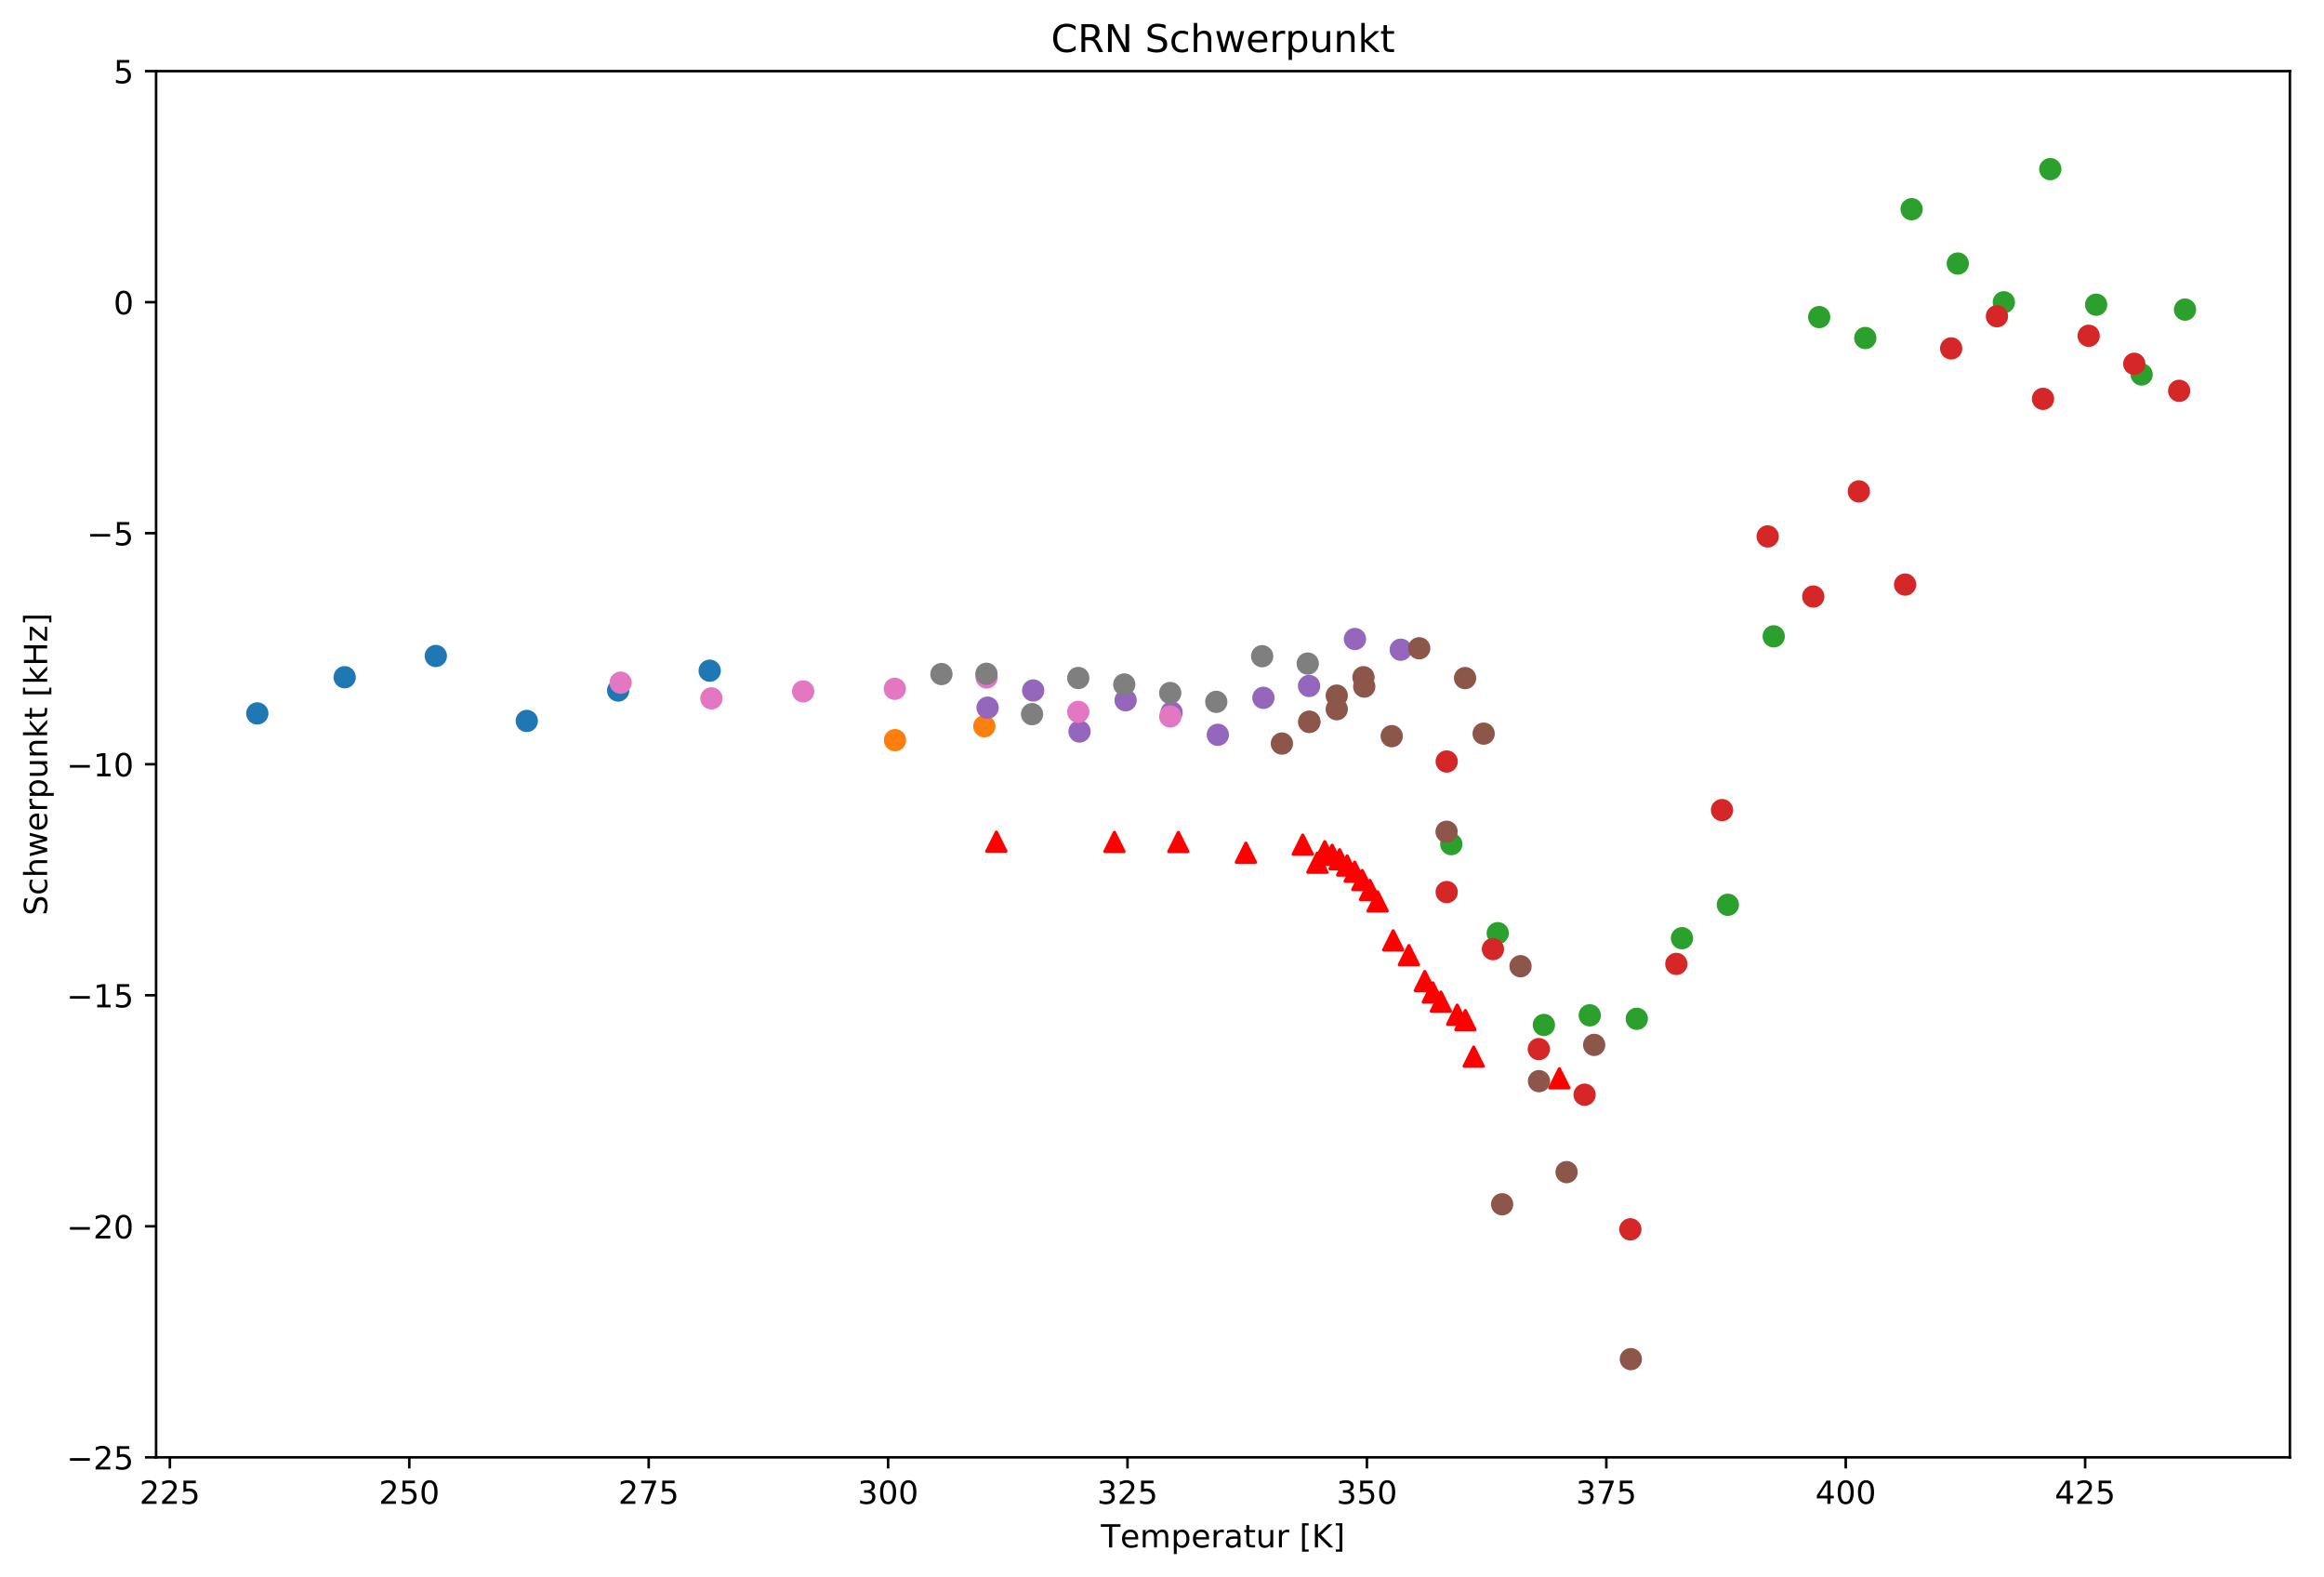 <?xml version="1.0" encoding="utf-8" standalone="no"?>
<!DOCTYPE svg PUBLIC "-//W3C//DTD SVG 1.1//EN"
  "http://www.w3.org/Graphics/SVG/1.1/DTD/svg11.dtd">
<!-- Created with matplotlib (http://matplotlib.org/) -->
<svg height="494.754pt" version="1.1" viewBox="0 0 729.283 494.754" width="729.283pt" xmlns="http://www.w3.org/2000/svg" xmlns:xlink="http://www.w3.org/1999/xlink">
 <defs>
  <style type="text/css">
*{stroke-linecap:butt;stroke-linejoin:round;}
  </style>
 </defs>
 <g id="figure_1">
  <g id="patch_1">
   <path d="M 0 494.754 
L 729.283 494.754 
L 729.283 0 
L 0 0 
z
" style="fill:#ffffff;"/>
  </g>
  <g id="axes_1">
   <g id="patch_2">
    <path d="M 48.983 457.198 
L 718.583 457.198 
L 718.583 22.318 
L 48.983 22.318 
z
" style="fill:#ffffff;"/>
   </g>
   <g id="PathCollection_1">
    <defs>
     <path d="M 0 -3 
L -3 3 
L 3 3 
z
" id="mf2091f8a16" style="stroke:#ff0000;"/>
    </defs>
    <g clip-path="url(#p676f8a19e7)">
     <use style="fill:#ff0000;stroke:#ff0000;" x="581.403" xlink:href="#mf2091f8a16" y="1293.996"/>
     <use style="fill:#ff0000;stroke:#ff0000;" x="548.61" xlink:href="#mf2091f8a16" y="1016.274"/>
     <use style="fill:#ff0000;stroke:#ff0000;" x="517.987" xlink:href="#mf2091f8a16" y="547.953"/>
     <use style="fill:#ff0000;stroke:#ff0000;" x="489.327" xlink:href="#mf2091f8a16" y="338.289"/>
     <use style="fill:#ff0000;stroke:#ff0000;" x="462.446" xlink:href="#mf2091f8a16" y="331.495"/>
     <use style="fill:#ff0000;stroke:#ff0000;" x="459.849" xlink:href="#mf2091f8a16" y="320.034"/>
     <use style="fill:#ff0000;stroke:#ff0000;" x="457.269" xlink:href="#mf2091f8a16" y="318.328"/>
     <use style="fill:#ff0000;stroke:#ff0000;" x="452.155" xlink:href="#mf2091f8a16" y="314.23"/>
     <use style="fill:#ff0000;stroke:#ff0000;" x="449.621" xlink:href="#mf2091f8a16" y="311.354"/>
     <use style="fill:#ff0000;stroke:#ff0000;" x="447.104" xlink:href="#mf2091f8a16" y="307.773"/>
     <use style="fill:#ff0000;stroke:#ff0000;" x="442.113" xlink:href="#mf2091f8a16" y="299.653"/>
     <use style="fill:#ff0000;stroke:#ff0000;" x="437.183" xlink:href="#mf2091f8a16" y="295.013"/>
     <use style="fill:#ff0000;stroke:#ff0000;" x="432.312" xlink:href="#mf2091f8a16" y="282.792"/>
     <use style="fill:#ff0000;stroke:#ff0000;" x="429.899" xlink:href="#mf2091f8a16" y="279.208"/>
     <use style="fill:#ff0000;stroke:#ff0000;" x="427.499" xlink:href="#mf2091f8a16" y="276.1"/>
     <use style="fill:#ff0000;stroke:#ff0000;" x="425.114" xlink:href="#mf2091f8a16" y="273.474"/>
     <use style="fill:#ff0000;stroke:#ff0000;" x="422.743" xlink:href="#mf2091f8a16" y="271.525"/>
     <use style="fill:#ff0000;stroke:#ff0000;" x="420.386" xlink:href="#mf2091f8a16" y="269.585"/>
     <use style="fill:#ff0000;stroke:#ff0000;" x="418.043" xlink:href="#mf2091f8a16" y="268.169"/>
     <use style="fill:#ff0000;stroke:#ff0000;" x="415.713" xlink:href="#mf2091f8a16" y="267.056"/>
     <use style="fill:#ff0000;stroke:#ff0000;" x="413.398" xlink:href="#mf2091f8a16" y="270.645"/>
     <use style="fill:#ff0000;stroke:#ff0000;" x="408.806" xlink:href="#mf2091f8a16" y="264.984"/>
     <use style="fill:#ff0000;stroke:#ff0000;" x="390.963" xlink:href="#mf2091f8a16" y="267.506"/>
     <use style="fill:#ff0000;stroke:#ff0000;" x="369.767" xlink:href="#mf2091f8a16" y="264.161"/>
     <use style="fill:#ff0000;stroke:#ff0000;" x="349.71" xlink:href="#mf2091f8a16" y="264.133"/>
     <use style="fill:#ff0000;stroke:#ff0000;" x="312.665" xlink:href="#mf2091f8a16" y="264.064"/>
    </g>
   </g>
   <g id="PathCollection_2">
    <defs>
     <path d="M 0 3 
C 0.796 3 1.559 2.684 2.121 2.121 
C 2.684 1.559 3 0.796 3 0 
C 3 -0.796 2.684 -1.559 2.121 -2.121 
C 1.559 -2.684 0.796 -3 0 -3 
C -0.796 -3 -1.559 -2.684 -2.121 -2.121 
C -2.684 -1.559 -3 -0.796 -3 0 
C -3 0.796 -2.684 1.559 -2.121 2.121 
C -1.559 2.684 -0.796 3 0 3 
z
" id="m4673eaa884" style="stroke:#1f77b4;"/>
    </defs>
    <g clip-path="url(#p676f8a19e7)">
     <use style="fill:#1f77b4;stroke:#1f77b4;" x="222.705" xlink:href="#m4673eaa884" y="210.418"/>
     <use style="fill:#1f77b4;stroke:#1f77b4;" x="165.308" xlink:href="#m4673eaa884" y="226.178"/>
     <use style="fill:#1f77b4;stroke:#1f77b4;" x="136.759" xlink:href="#m4673eaa884" y="205.803"/>
     <use style="fill:#1f77b4;stroke:#1f77b4;" x="108.15" xlink:href="#m4673eaa884" y="212.469"/>
     <use style="fill:#1f77b4;stroke:#1f77b4;" x="80.744" xlink:href="#m4673eaa884" y="223.821"/>
     <use style="fill:#1f77b4;stroke:#1f77b4;" x="193.976" xlink:href="#m4673eaa884" y="216.638"/>
    </g>
   </g>
   <g id="PathCollection_3">
    <defs>
     <path d="M 0 3 
C 0.796 3 1.559 2.684 2.121 2.121 
C 2.684 1.559 3 0.796 3 0 
C 3 -0.796 2.684 -1.559 2.121 -2.121 
C 1.559 -2.684 0.796 -3 0 -3 
C -0.796 -3 -1.559 -2.684 -2.121 -2.121 
C -2.684 -1.559 -3 -0.796 -3 0 
C -3 0.796 -2.684 1.559 -2.121 2.121 
C -1.559 2.684 -0.796 3 0 3 
z
" id="m2472550c13" style="stroke:#ff7f0e;"/>
    </defs>
    <g clip-path="url(#p676f8a19e7)">
     <use style="fill:#ff7f0e;stroke:#ff7f0e;" x="280.854" xlink:href="#m2472550c13" y="232.204"/>
     <use style="fill:#ff7f0e;stroke:#ff7f0e;" x="308.892" xlink:href="#m2472550c13" y="227.85"/>
    </g>
   </g>
   <g id="PathCollection_4">
    <defs>
     <path d="M 0 3 
C 0.796 3 1.559 2.684 2.121 2.121 
C 2.684 1.559 3 0.796 3 0 
C 3 -0.796 2.684 -1.559 2.121 -2.121 
C 1.559 -2.684 0.796 -3 0 -3 
C -0.796 -3 -1.559 -2.684 -2.121 -2.121 
C -2.684 -1.559 -3 -0.796 -3 0 
C -3 0.796 -2.684 1.559 -2.121 2.121 
C -1.559 2.684 -0.796 3 0 3 
z
" id="m43b39a2635" style="stroke:#2ca02c;"/>
    </defs>
    <g clip-path="url(#p676f8a19e7)">
     <use style="fill:#2ca02c;stroke:#2ca02c;" x="685.672" xlink:href="#m43b39a2635" y="97.131"/>
     <use style="fill:#2ca02c;stroke:#2ca02c;" x="542.208" xlink:href="#m43b39a2635" y="283.851"/>
     <use style="fill:#2ca02c;stroke:#2ca02c;" x="672.059" xlink:href="#m43b39a2635" y="117.487"/>
     <use style="fill:#2ca02c;stroke:#2ca02c;" x="484.48" xlink:href="#m43b39a2635" y="321.558"/>
     <use style="fill:#2ca02c;stroke:#2ca02c;" x="455.421" xlink:href="#m43b39a2635" y="264.828"/>
     <use style="fill:#2ca02c;stroke:#2ca02c;" x="527.814" xlink:href="#m43b39a2635" y="294.334"/>
     <use style="fill:#2ca02c;stroke:#2ca02c;" x="469.996" xlink:href="#m43b39a2635" y="292.761"/>
     <use style="fill:#2ca02c;stroke:#2ca02c;" x="556.603" xlink:href="#m43b39a2635" y="199.636"/>
     <use style="fill:#2ca02c;stroke:#2ca02c;" x="657.785" xlink:href="#m43b39a2635" y="95.594"/>
     <use style="fill:#2ca02c;stroke:#2ca02c;" x="599.877" xlink:href="#m43b39a2635" y="65.634"/>
     <use style="fill:#2ca02c;stroke:#2ca02c;" x="570.877" xlink:href="#m43b39a2635" y="99.476"/>
     <use style="fill:#2ca02c;stroke:#2ca02c;" x="498.875" xlink:href="#m43b39a2635" y="318.535"/>
     <use style="fill:#2ca02c;stroke:#2ca02c;" x="628.816" xlink:href="#m43b39a2635" y="94.829"/>
     <use style="fill:#2ca02c;stroke:#2ca02c;" x="513.63" xlink:href="#m43b39a2635" y="319.614"/>
     <use style="fill:#2ca02c;stroke:#2ca02c;" x="643.391" xlink:href="#m43b39a2635" y="53.06"/>
     <use style="fill:#2ca02c;stroke:#2ca02c;" x="614.361" xlink:href="#m43b39a2635" y="82.677"/>
     <use style="fill:#2ca02c;stroke:#2ca02c;" x="585.332" xlink:href="#m43b39a2635" y="106.04"/>
    </g>
   </g>
   <g id="PathCollection_5">
    <defs>
     <path d="M 0 3 
C 0.796 3 1.559 2.684 2.121 2.121 
C 2.684 1.559 3 0.796 3 0 
C 3 -0.796 2.684 -1.559 2.121 -2.121 
C 1.559 -2.684 0.796 -3 0 -3 
C -0.796 -3 -1.559 -2.684 -2.121 -2.121 
C -2.684 -1.559 -3 -0.796 -3 0 
C -3 0.796 -2.684 1.559 -2.121 2.121 
C -1.559 2.684 -0.796 3 0 3 
z
" id="m3c487fdce0" style="stroke:#d62728;"/>
    </defs>
    <g clip-path="url(#p676f8a19e7)">
     <use style="fill:#d62728;stroke:#d62728;" x="511.616" xlink:href="#m3c487fdce0" y="385.681"/>
     <use style="fill:#d62728;stroke:#d62728;" x="468.493" xlink:href="#m3c487fdce0" y="297.762"/>
     <use style="fill:#d62728;stroke:#d62728;" x="569.014" xlink:href="#m3c487fdce0" y="187.154"/>
     <use style="fill:#d62728;stroke:#d62728;" x="683.839" xlink:href="#m3c487fdce0" y="122.616"/>
     <use style="fill:#d62728;stroke:#d62728;" x="669.745" xlink:href="#m3c487fdce0" y="114.134"/>
     <use style="fill:#d62728;stroke:#d62728;" x="612.288" xlink:href="#m3c487fdce0" y="109.304"/>
     <use style="fill:#d62728;stroke:#d62728;" x="597.833" xlink:href="#m3c487fdce0" y="183.395"/>
     <use style="fill:#d62728;stroke:#d62728;" x="453.978" xlink:href="#m3c487fdce0" y="279.869"/>
     <use style="fill:#d62728;stroke:#d62728;" x="540.375" xlink:href="#m3c487fdce0" y="254.147"/>
     <use style="fill:#d62728;stroke:#d62728;" x="641.107" xlink:href="#m3c487fdce0" y="125.131"/>
     <use style="fill:#d62728;stroke:#d62728;" x="626.652" xlink:href="#m3c487fdce0" y="99.212"/>
     <use style="fill:#d62728;stroke:#d62728;" x="482.888" xlink:href="#m3c487fdce0" y="329.133"/>
     <use style="fill:#d62728;stroke:#d62728;" x="583.318" xlink:href="#m3c487fdce0" y="154.162"/>
     <use style="fill:#d62728;stroke:#d62728;" x="497.252" xlink:href="#m3c487fdce0" y="343.438"/>
     <use style="fill:#d62728;stroke:#d62728;" x="526.041" xlink:href="#m3c487fdce0" y="302.404"/>
     <use style="fill:#d62728;stroke:#d62728;" x="554.71" xlink:href="#m3c487fdce0" y="168.29"/>
     <use style="fill:#d62728;stroke:#d62728;" x="453.978" xlink:href="#m3c487fdce0" y="238.903"/>
     <use style="fill:#d62728;stroke:#d62728;" x="655.441" xlink:href="#m3c487fdce0" y="105.348"/>
    </g>
   </g>
   <g id="PathCollection_6">
    <defs>
     <path d="M 0 3 
C 0.796 3 1.559 2.684 2.121 2.121 
C 2.684 1.559 3 0.796 3 0 
C 3 -0.796 2.684 -1.559 2.121 -2.121 
C 1.559 -2.684 0.796 -3 0 -3 
C -0.796 -3 -1.559 -2.684 -2.121 -2.121 
C -2.684 -1.559 -3 -0.796 -3 0 
C -3 0.796 -2.684 1.559 -2.121 2.121 
C -1.559 2.684 -0.796 3 0 3 
z
" id="m788f2042f3" style="stroke:#9467bd;"/>
    </defs>
    <g clip-path="url(#p676f8a19e7)">
     <use style="fill:#9467bd;stroke:#9467bd;" x="324.218" xlink:href="#m788f2042f3" y="216.617"/>
     <use style="fill:#9467bd;stroke:#9467bd;" x="338.763" xlink:href="#m788f2042f3" y="229.486"/>
     <use style="fill:#9467bd;stroke:#9467bd;" x="309.913" xlink:href="#m788f2042f3" y="222.011"/>
     <use style="fill:#9467bd;stroke:#9467bd;" x="439.554" xlink:href="#m788f2042f3" y="203.827"/>
     <use style="fill:#9467bd;stroke:#9467bd;" x="396.461" xlink:href="#m788f2042f3" y="218.926"/>
     <use style="fill:#9467bd;stroke:#9467bd;" x="367.642" xlink:href="#m788f2042f3" y="223.494"/>
     <use style="fill:#9467bd;stroke:#9467bd;" x="353.217" xlink:href="#m788f2042f3" y="219.691"/>
     <use style="fill:#9467bd;stroke:#9467bd;" x="425.189" xlink:href="#m788f2042f3" y="200.474"/>
     <use style="fill:#9467bd;stroke:#9467bd;" x="410.795" xlink:href="#m788f2042f3" y="215.208"/>
     <use style="fill:#9467bd;stroke:#9467bd;" x="382.156" xlink:href="#m788f2042f3" y="230.527"/>
    </g>
   </g>
   <g id="PathCollection_7">
    <defs>
     <path d="M 0 3 
C 0.796 3 1.559 2.684 2.121 2.121 
C 2.684 1.559 3 0.796 3 0 
C 3 -0.796 2.684 -1.559 2.121 -2.121 
C 1.559 -2.684 0.796 -3 0 -3 
C -0.796 -3 -1.559 -2.684 -2.121 -2.121 
C -2.684 -1.559 -3 -0.796 -3 0 
C -3 0.796 -2.684 1.559 -2.121 2.121 
C -1.559 2.684 -0.796 3 0 3 
z
" id="m9970285ee2" style="stroke:#8c564b;"/>
    </defs>
    <g clip-path="url(#p676f8a19e7)">
     <use style="fill:#8c564b;stroke:#8c564b;" x="500.257" xlink:href="#m9970285ee2" y="327.81"/>
     <use style="fill:#8c564b;stroke:#8c564b;" x="491.602" xlink:href="#m9970285ee2" y="367.726"/>
     <use style="fill:#8c564b;stroke:#8c564b;" x="410.855" xlink:href="#m9970285ee2" y="226.457"/>
     <use style="fill:#8c564b;stroke:#8c564b;" x="511.767" xlink:href="#m9970285ee2" y="426.397"/>
     <use style="fill:#8c564b;stroke:#8c564b;" x="453.948" xlink:href="#m9970285ee2" y="260.938"/>
     <use style="fill:#8c564b;stroke:#8c564b;" x="465.578" xlink:href="#m9970285ee2" y="230.166"/>
     <use style="fill:#8c564b;stroke:#8c564b;" x="445.354" xlink:href="#m9970285ee2" y="203.379"/>
     <use style="fill:#8c564b;stroke:#8c564b;" x="402.26" xlink:href="#m9970285ee2" y="233.271"/>
     <use style="fill:#8c564b;stroke:#8c564b;" x="428.104" xlink:href="#m9970285ee2" y="215.396"/>
     <use style="fill:#8c564b;stroke:#8c564b;" x="477.148" xlink:href="#m9970285ee2" y="303.124"/>
     <use style="fill:#8c564b;stroke:#8c564b;" x="459.748" xlink:href="#m9970285ee2" y="212.735"/>
     <use style="fill:#8c564b;stroke:#8c564b;" x="419.48" xlink:href="#m9970285ee2" y="218.232"/>
     <use style="fill:#8c564b;stroke:#8c564b;" x="471.378" xlink:href="#m9970285ee2" y="377.812"/>
     <use style="fill:#8c564b;stroke:#8c564b;" x="419.48" xlink:href="#m9970285ee2" y="222.504"/>
     <use style="fill:#8c564b;stroke:#8c564b;" x="436.729" xlink:href="#m9970285ee2" y="230.95"/>
     <use style="fill:#8c564b;stroke:#8c564b;" x="482.948" xlink:href="#m9970285ee2" y="339.183"/>
     <use style="fill:#8c564b;stroke:#8c564b;" x="410.885" xlink:href="#m9970285ee2" y="226.458"/>
     <use style="fill:#8c564b;stroke:#8c564b;" x="427.864" xlink:href="#m9970285ee2" y="212.467"/>
    </g>
   </g>
   <g id="PathCollection_8">
    <defs>
     <path d="M 0 3 
C 0.796 3 1.559 2.684 2.121 2.121 
C 2.684 1.559 3 0.796 3 0 
C 3 -0.796 2.684 -1.559 2.121 -2.121 
C 1.559 -2.684 0.796 -3 0 -3 
C -0.796 -3 -1.559 -2.684 -2.121 -2.121 
C -2.684 -1.559 -3 -0.796 -3 0 
C -3 0.796 -2.684 1.559 -2.121 2.121 
C -1.559 2.684 -0.796 3 0 3 
z
" id="m602f6dd8ff" style="stroke:#e377c2;"/>
    </defs>
    <g clip-path="url(#p676f8a19e7)">
     <use style="fill:#e377c2;stroke:#e377c2;" x="280.794" xlink:href="#m602f6dd8ff" y="216.096"/>
     <use style="fill:#e377c2;stroke:#e377c2;" x="367.221" xlink:href="#m602f6dd8ff" y="224.775"/>
     <use style="fill:#e377c2;stroke:#e377c2;" x="309.613" xlink:href="#m602f6dd8ff" y="212.549"/>
     <use style="fill:#e377c2;stroke:#e377c2;" x="252.035" xlink:href="#m602f6dd8ff" y="216.898"/>
     <use style="fill:#e377c2;stroke:#e377c2;" x="194.758" xlink:href="#m602f6dd8ff" y="214.171"/>
     <use style="fill:#e377c2;stroke:#e377c2;" x="338.372" xlink:href="#m602f6dd8ff" y="223.328"/>
     <use style="fill:#e377c2;stroke:#e377c2;" x="223.246" xlink:href="#m602f6dd8ff" y="219.093"/>
    </g>
   </g>
   <g id="PathCollection_9">
    <defs>
     <path d="M 0 3 
C 0.796 3 1.559 2.684 2.121 2.121 
C 2.684 1.559 3 0.796 3 0 
C 3 -0.796 2.684 -1.559 2.121 -2.121 
C 1.559 -2.684 0.796 -3 0 -3 
C -0.796 -3 -1.559 -2.684 -2.121 -2.121 
C -2.684 -1.559 -3 -0.796 -3 0 
C -3 0.796 -2.684 1.559 -2.121 2.121 
C -1.559 2.684 -0.796 3 0 3 
z
" id="m42a616629d" style="stroke:#7f7f7f;"/>
    </defs>
    <g clip-path="url(#p676f8a19e7)">
     <use style="fill:#7f7f7f;stroke:#7f7f7f;" x="338.372" xlink:href="#m42a616629d" y="212.709"/>
     <use style="fill:#7f7f7f;stroke:#7f7f7f;" x="352.796" xlink:href="#m42a616629d" y="214.739"/>
     <use style="fill:#7f7f7f;stroke:#7f7f7f;" x="323.857" xlink:href="#m42a616629d" y="224.055"/>
     <use style="fill:#7f7f7f;stroke:#7f7f7f;" x="367.221" xlink:href="#m42a616629d" y="217.411"/>
     <use style="fill:#7f7f7f;stroke:#7f7f7f;" x="396.07" xlink:href="#m42a616629d" y="205.866"/>
     <use style="fill:#7f7f7f;stroke:#7f7f7f;" x="410.374" xlink:href="#m42a616629d" y="208.184"/>
     <use style="fill:#7f7f7f;stroke:#7f7f7f;" x="309.553" xlink:href="#m42a616629d" y="211.388"/>
     <use style="fill:#7f7f7f;stroke:#7f7f7f;" x="295.429" xlink:href="#m42a616629d" y="211.471"/>
     <use style="fill:#7f7f7f;stroke:#7f7f7f;" x="381.675" xlink:href="#m42a616629d" y="220.187"/>
    </g>
   </g>
   <g id="matplotlib.axis_1">
    <g id="xtick_1">
     <g id="line2d_1">
      <defs>
       <path d="M 0 0 
L 0 3.5 
" id="m8334607bb3" style="stroke:#000000;stroke-width:0.8;"/>
      </defs>
      <g>
       <use style="stroke:#000000;stroke-width:0.8;" x="53.307" xlink:href="#m8334607bb3" y="457.198"/>
      </g>
     </g>
     <g id="text_1">
      <!-- 225 -->
      <defs>
       <path d="M 19.188 8.297 
L 53.609 8.297 
L 53.609 0 
L 7.328 0 
L 7.328 8.297 
Q 12.938 14.109 22.625 23.891 
Q 32.328 33.688 34.812 36.531 
Q 39.547 41.844 41.422 45.531 
Q 43.312 49.219 43.312 52.781 
Q 43.312 58.594 39.234 62.25 
Q 35.156 65.922 28.609 65.922 
Q 23.969 65.922 18.812 64.312 
Q 13.672 62.703 7.812 59.422 
L 7.812 69.391 
Q 13.766 71.781 18.938 73 
Q 24.125 74.219 28.422 74.219 
Q 39.75 74.219 46.484 68.547 
Q 53.219 62.891 53.219 53.422 
Q 53.219 48.922 51.531 44.891 
Q 49.859 40.875 45.406 35.406 
Q 44.188 33.984 37.641 27.219 
Q 31.109 20.453 19.188 8.297 
z
" id="DejaVuSans-32"/>
       <path d="M 10.797 72.906 
L 49.516 72.906 
L 49.516 64.594 
L 19.828 64.594 
L 19.828 46.734 
Q 21.969 47.469 24.109 47.828 
Q 26.266 48.188 28.422 48.188 
Q 40.625 48.188 47.75 41.5 
Q 54.891 34.812 54.891 23.391 
Q 54.891 11.625 47.562 5.094 
Q 40.234 -1.422 26.906 -1.422 
Q 22.312 -1.422 17.547 -0.641 
Q 12.797 0.141 7.719 1.703 
L 7.719 11.625 
Q 12.109 9.234 16.797 8.062 
Q 21.484 6.891 26.703 6.891 
Q 35.156 6.891 40.078 11.328 
Q 45.016 15.766 45.016 23.391 
Q 45.016 31 40.078 35.438 
Q 35.156 39.891 26.703 39.891 
Q 22.75 39.891 18.812 39.016 
Q 14.891 38.141 10.797 36.281 
z
" id="DejaVuSans-35"/>
      </defs>
      <g transform="translate(43.763 471.797)scale(0.1 -0.1)">
       <use xlink:href="#DejaVuSans-32"/>
       <use x="63.623" xlink:href="#DejaVuSans-32"/>
       <use x="127.246" xlink:href="#DejaVuSans-35"/>
      </g>
     </g>
    </g>
    <g id="xtick_2">
     <g id="line2d_2">
      <g>
       <use style="stroke:#000000;stroke-width:0.8;" x="128.435" xlink:href="#m8334607bb3" y="457.198"/>
      </g>
     </g>
     <g id="text_2">
      <!-- 250 -->
      <defs>
       <path d="M 31.781 66.406 
Q 24.172 66.406 20.328 58.906 
Q 16.5 51.422 16.5 36.375 
Q 16.5 21.391 20.328 13.891 
Q 24.172 6.391 31.781 6.391 
Q 39.453 6.391 43.281 13.891 
Q 47.125 21.391 47.125 36.375 
Q 47.125 51.422 43.281 58.906 
Q 39.453 66.406 31.781 66.406 
z
M 31.781 74.219 
Q 44.047 74.219 50.516 64.516 
Q 56.984 54.828 56.984 36.375 
Q 56.984 17.969 50.516 8.266 
Q 44.047 -1.422 31.781 -1.422 
Q 19.531 -1.422 13.062 8.266 
Q 6.594 17.969 6.594 36.375 
Q 6.594 54.828 13.062 64.516 
Q 19.531 74.219 31.781 74.219 
z
" id="DejaVuSans-30"/>
      </defs>
      <g transform="translate(118.891 471.797)scale(0.1 -0.1)">
       <use xlink:href="#DejaVuSans-32"/>
       <use x="63.623" xlink:href="#DejaVuSans-35"/>
       <use x="127.246" xlink:href="#DejaVuSans-30"/>
      </g>
     </g>
    </g>
    <g id="xtick_3">
     <g id="line2d_3">
      <g>
       <use style="stroke:#000000;stroke-width:0.8;" x="203.563" xlink:href="#m8334607bb3" y="457.198"/>
      </g>
     </g>
     <g id="text_3">
      <!-- 275 -->
      <defs>
       <path d="M 8.203 72.906 
L 55.078 72.906 
L 55.078 68.703 
L 28.609 0 
L 18.312 0 
L 43.219 64.594 
L 8.203 64.594 
z
" id="DejaVuSans-37"/>
      </defs>
      <g transform="translate(194.019 471.797)scale(0.1 -0.1)">
       <use xlink:href="#DejaVuSans-32"/>
       <use x="63.623" xlink:href="#DejaVuSans-37"/>
       <use x="127.246" xlink:href="#DejaVuSans-35"/>
      </g>
     </g>
    </g>
    <g id="xtick_4">
     <g id="line2d_4">
      <g>
       <use style="stroke:#000000;stroke-width:0.8;" x="278.69" xlink:href="#m8334607bb3" y="457.198"/>
      </g>
     </g>
     <g id="text_4">
      <!-- 300 -->
      <defs>
       <path d="M 40.578 39.312 
Q 47.656 37.797 51.625 33 
Q 55.609 28.219 55.609 21.188 
Q 55.609 10.406 48.188 4.484 
Q 40.766 -1.422 27.094 -1.422 
Q 22.516 -1.422 17.656 -0.516 
Q 12.797 0.391 7.625 2.203 
L 7.625 11.719 
Q 11.719 9.328 16.594 8.109 
Q 21.484 6.891 26.812 6.891 
Q 36.078 6.891 40.938 10.547 
Q 45.797 14.203 45.797 21.188 
Q 45.797 27.641 41.281 31.266 
Q 36.766 34.906 28.719 34.906 
L 20.219 34.906 
L 20.219 43.016 
L 29.109 43.016 
Q 36.375 43.016 40.234 45.922 
Q 44.094 48.828 44.094 54.297 
Q 44.094 59.906 40.109 62.906 
Q 36.141 65.922 28.719 65.922 
Q 24.656 65.922 20.016 65.031 
Q 15.375 64.156 9.812 62.312 
L 9.812 71.094 
Q 15.438 72.656 20.344 73.438 
Q 25.25 74.219 29.594 74.219 
Q 40.828 74.219 47.359 69.109 
Q 53.906 64.016 53.906 55.328 
Q 53.906 49.266 50.438 45.094 
Q 46.969 40.922 40.578 39.312 
z
" id="DejaVuSans-33"/>
      </defs>
      <g transform="translate(269.147 471.797)scale(0.1 -0.1)">
       <use xlink:href="#DejaVuSans-33"/>
       <use x="63.623" xlink:href="#DejaVuSans-30"/>
       <use x="127.246" xlink:href="#DejaVuSans-30"/>
      </g>
     </g>
    </g>
    <g id="xtick_5">
     <g id="line2d_5">
      <g>
       <use style="stroke:#000000;stroke-width:0.8;" x="353.818" xlink:href="#m8334607bb3" y="457.198"/>
      </g>
     </g>
     <g id="text_5">
      <!-- 325 -->
      <g transform="translate(344.274 471.797)scale(0.1 -0.1)">
       <use xlink:href="#DejaVuSans-33"/>
       <use x="63.623" xlink:href="#DejaVuSans-32"/>
       <use x="127.246" xlink:href="#DejaVuSans-35"/>
      </g>
     </g>
    </g>
    <g id="xtick_6">
     <g id="line2d_6">
      <g>
       <use style="stroke:#000000;stroke-width:0.8;" x="428.946" xlink:href="#m8334607bb3" y="457.198"/>
      </g>
     </g>
     <g id="text_6">
      <!-- 350 -->
      <g transform="translate(419.402 471.797)scale(0.1 -0.1)">
       <use xlink:href="#DejaVuSans-33"/>
       <use x="63.623" xlink:href="#DejaVuSans-35"/>
       <use x="127.246" xlink:href="#DejaVuSans-30"/>
      </g>
     </g>
    </g>
    <g id="xtick_7">
     <g id="line2d_7">
      <g>
       <use style="stroke:#000000;stroke-width:0.8;" x="504.074" xlink:href="#m8334607bb3" y="457.198"/>
      </g>
     </g>
     <g id="text_7">
      <!-- 375 -->
      <g transform="translate(494.53 471.797)scale(0.1 -0.1)">
       <use xlink:href="#DejaVuSans-33"/>
       <use x="63.623" xlink:href="#DejaVuSans-37"/>
       <use x="127.246" xlink:href="#DejaVuSans-35"/>
      </g>
     </g>
    </g>
    <g id="xtick_8">
     <g id="line2d_8">
      <g>
       <use style="stroke:#000000;stroke-width:0.8;" x="579.201" xlink:href="#m8334607bb3" y="457.198"/>
      </g>
     </g>
     <g id="text_8">
      <!-- 400 -->
      <defs>
       <path d="M 37.797 64.312 
L 12.891 25.391 
L 37.797 25.391 
z
M 35.203 72.906 
L 47.609 72.906 
L 47.609 25.391 
L 58.016 25.391 
L 58.016 17.188 
L 47.609 17.188 
L 47.609 0 
L 37.797 0 
L 37.797 17.188 
L 4.891 17.188 
L 4.891 26.703 
z
" id="DejaVuSans-34"/>
      </defs>
      <g transform="translate(569.658 471.797)scale(0.1 -0.1)">
       <use xlink:href="#DejaVuSans-34"/>
       <use x="63.623" xlink:href="#DejaVuSans-30"/>
       <use x="127.246" xlink:href="#DejaVuSans-30"/>
      </g>
     </g>
    </g>
    <g id="xtick_9">
     <g id="line2d_9">
      <g>
       <use style="stroke:#000000;stroke-width:0.8;" x="654.329" xlink:href="#m8334607bb3" y="457.198"/>
      </g>
     </g>
     <g id="text_9">
      <!-- 425 -->
      <g transform="translate(644.785 471.797)scale(0.1 -0.1)">
       <use xlink:href="#DejaVuSans-34"/>
       <use x="63.623" xlink:href="#DejaVuSans-32"/>
       <use x="127.246" xlink:href="#DejaVuSans-35"/>
      </g>
     </g>
    </g>
    <g id="text_10">
     <!-- Temperatur [K] -->
     <defs>
      <path d="M -0.297 72.906 
L 61.375 72.906 
L 61.375 64.594 
L 35.5 64.594 
L 35.5 0 
L 25.594 0 
L 25.594 64.594 
L -0.297 64.594 
z
" id="DejaVuSans-54"/>
      <path d="M 56.203 29.594 
L 56.203 25.203 
L 14.891 25.203 
Q 15.484 15.922 20.484 11.062 
Q 25.484 6.203 34.422 6.203 
Q 39.594 6.203 44.453 7.469 
Q 49.312 8.734 54.109 11.281 
L 54.109 2.781 
Q 49.266 0.734 44.188 -0.344 
Q 39.109 -1.422 33.891 -1.422 
Q 20.797 -1.422 13.156 6.188 
Q 5.516 13.812 5.516 26.812 
Q 5.516 40.234 12.766 48.109 
Q 20.016 56 32.328 56 
Q 43.359 56 49.781 48.891 
Q 56.203 41.797 56.203 29.594 
z
M 47.219 32.234 
Q 47.125 39.594 43.094 43.984 
Q 39.062 48.391 32.422 48.391 
Q 24.906 48.391 20.391 44.141 
Q 15.875 39.891 15.188 32.172 
z
" id="DejaVuSans-65"/>
      <path d="M 52 44.188 
Q 55.375 50.25 60.062 53.125 
Q 64.75 56 71.094 56 
Q 79.641 56 84.281 50.016 
Q 88.922 44.047 88.922 33.016 
L 88.922 0 
L 79.891 0 
L 79.891 32.719 
Q 79.891 40.578 77.094 44.375 
Q 74.312 48.188 68.609 48.188 
Q 61.625 48.188 57.562 43.547 
Q 53.516 38.922 53.516 30.906 
L 53.516 0 
L 44.484 0 
L 44.484 32.719 
Q 44.484 40.625 41.703 44.406 
Q 38.922 48.188 33.109 48.188 
Q 26.219 48.188 22.156 43.531 
Q 18.109 38.875 18.109 30.906 
L 18.109 0 
L 9.078 0 
L 9.078 54.688 
L 18.109 54.688 
L 18.109 46.188 
Q 21.188 51.219 25.484 53.609 
Q 29.781 56 35.688 56 
Q 41.656 56 45.828 52.969 
Q 50 49.953 52 44.188 
z
" id="DejaVuSans-6d"/>
      <path d="M 18.109 8.203 
L 18.109 -20.797 
L 9.078 -20.797 
L 9.078 54.688 
L 18.109 54.688 
L 18.109 46.391 
Q 20.953 51.266 25.266 53.625 
Q 29.594 56 35.594 56 
Q 45.562 56 51.781 48.094 
Q 58.016 40.188 58.016 27.297 
Q 58.016 14.406 51.781 6.484 
Q 45.562 -1.422 35.594 -1.422 
Q 29.594 -1.422 25.266 0.953 
Q 20.953 3.328 18.109 8.203 
z
M 48.688 27.297 
Q 48.688 37.203 44.609 42.844 
Q 40.531 48.484 33.406 48.484 
Q 26.266 48.484 22.188 42.844 
Q 18.109 37.203 18.109 27.297 
Q 18.109 17.391 22.188 11.75 
Q 26.266 6.109 33.406 6.109 
Q 40.531 6.109 44.609 11.75 
Q 48.688 17.391 48.688 27.297 
z
" id="DejaVuSans-70"/>
      <path d="M 41.109 46.297 
Q 39.594 47.172 37.812 47.578 
Q 36.031 48 33.891 48 
Q 26.266 48 22.188 43.047 
Q 18.109 38.094 18.109 28.812 
L 18.109 0 
L 9.078 0 
L 9.078 54.688 
L 18.109 54.688 
L 18.109 46.188 
Q 20.953 51.172 25.484 53.578 
Q 30.031 56 36.531 56 
Q 37.453 56 38.578 55.875 
Q 39.703 55.766 41.062 55.516 
z
" id="DejaVuSans-72"/>
      <path d="M 34.281 27.484 
Q 23.391 27.484 19.188 25 
Q 14.984 22.516 14.984 16.5 
Q 14.984 11.719 18.141 8.906 
Q 21.297 6.109 26.703 6.109 
Q 34.188 6.109 38.703 11.406 
Q 43.219 16.703 43.219 25.484 
L 43.219 27.484 
z
M 52.203 31.203 
L 52.203 0 
L 43.219 0 
L 43.219 8.297 
Q 40.141 3.328 35.547 0.953 
Q 30.953 -1.422 24.312 -1.422 
Q 15.922 -1.422 10.953 3.297 
Q 6 8.016 6 15.922 
Q 6 25.141 12.172 29.828 
Q 18.359 34.516 30.609 34.516 
L 43.219 34.516 
L 43.219 35.406 
Q 43.219 41.609 39.141 45 
Q 35.062 48.391 27.688 48.391 
Q 23 48.391 18.547 47.266 
Q 14.109 46.141 10.016 43.891 
L 10.016 52.203 
Q 14.938 54.109 19.578 55.047 
Q 24.219 56 28.609 56 
Q 40.484 56 46.344 49.844 
Q 52.203 43.703 52.203 31.203 
z
" id="DejaVuSans-61"/>
      <path d="M 18.312 70.219 
L 18.312 54.688 
L 36.812 54.688 
L 36.812 47.703 
L 18.312 47.703 
L 18.312 18.016 
Q 18.312 11.328 20.141 9.422 
Q 21.969 7.516 27.594 7.516 
L 36.812 7.516 
L 36.812 0 
L 27.594 0 
Q 17.188 0 13.234 3.875 
Q 9.281 7.766 9.281 18.016 
L 9.281 47.703 
L 2.688 47.703 
L 2.688 54.688 
L 9.281 54.688 
L 9.281 70.219 
z
" id="DejaVuSans-74"/>
      <path d="M 8.5 21.578 
L 8.5 54.688 
L 17.484 54.688 
L 17.484 21.922 
Q 17.484 14.156 20.5 10.266 
Q 23.531 6.391 29.594 6.391 
Q 36.859 6.391 41.078 11.031 
Q 45.312 15.672 45.312 23.688 
L 45.312 54.688 
L 54.297 54.688 
L 54.297 0 
L 45.312 0 
L 45.312 8.406 
Q 42.047 3.422 37.719 1 
Q 33.406 -1.422 27.688 -1.422 
Q 18.266 -1.422 13.375 4.438 
Q 8.5 10.297 8.5 21.578 
z
M 31.109 56 
z
" id="DejaVuSans-75"/>
      <path id="DejaVuSans-20"/>
      <path d="M 8.594 75.984 
L 29.297 75.984 
L 29.297 69 
L 17.578 69 
L 17.578 -6.203 
L 29.297 -6.203 
L 29.297 -13.188 
L 8.594 -13.188 
z
" id="DejaVuSans-5b"/>
      <path d="M 9.812 72.906 
L 19.672 72.906 
L 19.672 42.094 
L 52.391 72.906 
L 65.094 72.906 
L 28.906 38.922 
L 67.672 0 
L 54.688 0 
L 19.672 35.109 
L 19.672 0 
L 9.812 0 
z
" id="DejaVuSans-4b"/>
      <path d="M 30.422 75.984 
L 30.422 -13.188 
L 9.719 -13.188 
L 9.719 -6.203 
L 21.391 -6.203 
L 21.391 69 
L 9.719 69 
L 9.719 75.984 
z
" id="DejaVuSans-5d"/>
     </defs>
     <g transform="translate(345.471 485.475)scale(0.1 -0.1)">
      <use xlink:href="#DejaVuSans-54"/>
      <use x="60.818" xlink:href="#DejaVuSans-65"/>
      <use x="122.342" xlink:href="#DejaVuSans-6d"/>
      <use x="219.754" xlink:href="#DejaVuSans-70"/>
      <use x="283.23" xlink:href="#DejaVuSans-65"/>
      <use x="344.754" xlink:href="#DejaVuSans-72"/>
      <use x="385.867" xlink:href="#DejaVuSans-61"/>
      <use x="447.146" xlink:href="#DejaVuSans-74"/>
      <use x="486.355" xlink:href="#DejaVuSans-75"/>
      <use x="549.734" xlink:href="#DejaVuSans-72"/>
      <use x="590.848" xlink:href="#DejaVuSans-20"/>
      <use x="622.635" xlink:href="#DejaVuSans-5b"/>
      <use x="661.648" xlink:href="#DejaVuSans-4b"/>
      <use x="727.225" xlink:href="#DejaVuSans-5d"/>
     </g>
    </g>
   </g>
   <g id="matplotlib.axis_2">
    <g id="ytick_1">
     <g id="line2d_10">
      <defs>
       <path d="M 0 0 
L -3.5 0 
" id="mf25f72520b" style="stroke:#000000;stroke-width:0.8;"/>
      </defs>
      <g>
       <use style="stroke:#000000;stroke-width:0.8;" x="48.983" xlink:href="#mf25f72520b" y="457.198"/>
      </g>
     </g>
     <g id="text_11">
      <!-- −25 -->
      <defs>
       <path d="M 10.594 35.5 
L 73.188 35.5 
L 73.188 27.203 
L 10.594 27.203 
z
" id="DejaVuSans-2212"/>
      </defs>
      <g transform="translate(20.878 460.997)scale(0.1 -0.1)">
       <use xlink:href="#DejaVuSans-2212"/>
       <use x="83.789" xlink:href="#DejaVuSans-32"/>
       <use x="147.412" xlink:href="#DejaVuSans-35"/>
      </g>
     </g>
    </g>
    <g id="ytick_2">
     <g id="line2d_11">
      <g>
       <use style="stroke:#000000;stroke-width:0.8;" x="48.983" xlink:href="#mf25f72520b" y="384.718"/>
      </g>
     </g>
     <g id="text_12">
      <!-- −20 -->
      <g transform="translate(20.878 388.517)scale(0.1 -0.1)">
       <use xlink:href="#DejaVuSans-2212"/>
       <use x="83.789" xlink:href="#DejaVuSans-32"/>
       <use x="147.412" xlink:href="#DejaVuSans-30"/>
      </g>
     </g>
    </g>
    <g id="ytick_3">
     <g id="line2d_12">
      <g>
       <use style="stroke:#000000;stroke-width:0.8;" x="48.983" xlink:href="#mf25f72520b" y="312.238"/>
      </g>
     </g>
     <g id="text_13">
      <!-- −15 -->
      <defs>
       <path d="M 12.406 8.297 
L 28.516 8.297 
L 28.516 63.922 
L 10.984 60.406 
L 10.984 69.391 
L 28.422 72.906 
L 38.281 72.906 
L 38.281 8.297 
L 54.391 8.297 
L 54.391 0 
L 12.406 0 
z
" id="DejaVuSans-31"/>
      </defs>
      <g transform="translate(20.878 316.037)scale(0.1 -0.1)">
       <use xlink:href="#DejaVuSans-2212"/>
       <use x="83.789" xlink:href="#DejaVuSans-31"/>
       <use x="147.412" xlink:href="#DejaVuSans-35"/>
      </g>
     </g>
    </g>
    <g id="ytick_4">
     <g id="line2d_13">
      <g>
       <use style="stroke:#000000;stroke-width:0.8;" x="48.983" xlink:href="#mf25f72520b" y="239.758"/>
      </g>
     </g>
     <g id="text_14">
      <!-- −10 -->
      <g transform="translate(20.878 243.557)scale(0.1 -0.1)">
       <use xlink:href="#DejaVuSans-2212"/>
       <use x="83.789" xlink:href="#DejaVuSans-31"/>
       <use x="147.412" xlink:href="#DejaVuSans-30"/>
      </g>
     </g>
    </g>
    <g id="ytick_5">
     <g id="line2d_14">
      <g>
       <use style="stroke:#000000;stroke-width:0.8;" x="48.983" xlink:href="#mf25f72520b" y="167.278"/>
      </g>
     </g>
     <g id="text_15">
      <!-- −5 -->
      <g transform="translate(27.241 171.077)scale(0.1 -0.1)">
       <use xlink:href="#DejaVuSans-2212"/>
       <use x="83.789" xlink:href="#DejaVuSans-35"/>
      </g>
     </g>
    </g>
    <g id="ytick_6">
     <g id="line2d_15">
      <g>
       <use style="stroke:#000000;stroke-width:0.8;" x="48.983" xlink:href="#mf25f72520b" y="94.798"/>
      </g>
     </g>
     <g id="text_16">
      <!-- 0 -->
      <g transform="translate(35.62 98.597)scale(0.1 -0.1)">
       <use xlink:href="#DejaVuSans-30"/>
      </g>
     </g>
    </g>
    <g id="ytick_7">
     <g id="line2d_16">
      <g>
       <use style="stroke:#000000;stroke-width:0.8;" x="48.983" xlink:href="#mf25f72520b" y="22.318"/>
      </g>
     </g>
     <g id="text_17">
      <!-- 5 -->
      <g transform="translate(35.62 26.117)scale(0.1 -0.1)">
       <use xlink:href="#DejaVuSans-35"/>
      </g>
     </g>
    </g>
    <g id="text_18">
     <!-- Schwerpunkt [kHz] -->
     <defs>
      <path d="M 53.516 70.516 
L 53.516 60.891 
Q 47.906 63.578 42.922 64.891 
Q 37.938 66.219 33.297 66.219 
Q 25.25 66.219 20.875 63.094 
Q 16.5 59.969 16.5 54.203 
Q 16.5 49.359 19.406 46.891 
Q 22.312 44.438 30.422 42.922 
L 36.375 41.703 
Q 47.406 39.594 52.656 34.297 
Q 57.906 29 57.906 20.125 
Q 57.906 9.516 50.797 4.047 
Q 43.703 -1.422 29.984 -1.422 
Q 24.812 -1.422 18.969 -0.25 
Q 13.141 0.922 6.891 3.219 
L 6.891 13.375 
Q 12.891 10.016 18.656 8.297 
Q 24.422 6.594 29.984 6.594 
Q 38.422 6.594 43.016 9.906 
Q 47.609 13.234 47.609 19.391 
Q 47.609 24.75 44.312 27.781 
Q 41.016 30.812 33.5 32.328 
L 27.484 33.5 
Q 16.453 35.688 11.516 40.375 
Q 6.594 45.062 6.594 53.422 
Q 6.594 63.094 13.406 68.656 
Q 20.219 74.219 32.172 74.219 
Q 37.312 74.219 42.625 73.281 
Q 47.953 72.359 53.516 70.516 
z
" id="DejaVuSans-53"/>
      <path d="M 48.781 52.594 
L 48.781 44.188 
Q 44.969 46.297 41.141 47.344 
Q 37.312 48.391 33.406 48.391 
Q 24.656 48.391 19.812 42.844 
Q 14.984 37.312 14.984 27.297 
Q 14.984 17.281 19.812 11.734 
Q 24.656 6.203 33.406 6.203 
Q 37.312 6.203 41.141 7.25 
Q 44.969 8.297 48.781 10.406 
L 48.781 2.094 
Q 45.016 0.344 40.984 -0.531 
Q 36.969 -1.422 32.422 -1.422 
Q 20.062 -1.422 12.781 6.344 
Q 5.516 14.109 5.516 27.297 
Q 5.516 40.672 12.859 48.328 
Q 20.219 56 33.016 56 
Q 37.156 56 41.109 55.141 
Q 45.062 54.297 48.781 52.594 
z
" id="DejaVuSans-63"/>
      <path d="M 54.891 33.016 
L 54.891 0 
L 45.906 0 
L 45.906 32.719 
Q 45.906 40.484 42.875 44.328 
Q 39.844 48.188 33.797 48.188 
Q 26.516 48.188 22.312 43.547 
Q 18.109 38.922 18.109 30.906 
L 18.109 0 
L 9.078 0 
L 9.078 75.984 
L 18.109 75.984 
L 18.109 46.188 
Q 21.344 51.125 25.703 53.562 
Q 30.078 56 35.797 56 
Q 45.219 56 50.047 50.172 
Q 54.891 44.344 54.891 33.016 
z
" id="DejaVuSans-68"/>
      <path d="M 4.203 54.688 
L 13.188 54.688 
L 24.422 12.016 
L 35.594 54.688 
L 46.188 54.688 
L 57.422 12.016 
L 68.609 54.688 
L 77.594 54.688 
L 63.281 0 
L 52.688 0 
L 40.922 44.828 
L 29.109 0 
L 18.5 0 
z
" id="DejaVuSans-77"/>
      <path d="M 54.891 33.016 
L 54.891 0 
L 45.906 0 
L 45.906 32.719 
Q 45.906 40.484 42.875 44.328 
Q 39.844 48.188 33.797 48.188 
Q 26.516 48.188 22.312 43.547 
Q 18.109 38.922 18.109 30.906 
L 18.109 0 
L 9.078 0 
L 9.078 54.688 
L 18.109 54.688 
L 18.109 46.188 
Q 21.344 51.125 25.703 53.562 
Q 30.078 56 35.797 56 
Q 45.219 56 50.047 50.172 
Q 54.891 44.344 54.891 33.016 
z
" id="DejaVuSans-6e"/>
      <path d="M 9.078 75.984 
L 18.109 75.984 
L 18.109 31.109 
L 44.922 54.688 
L 56.391 54.688 
L 27.391 29.109 
L 57.625 0 
L 45.906 0 
L 18.109 26.703 
L 18.109 0 
L 9.078 0 
z
" id="DejaVuSans-6b"/>
      <path d="M 9.812 72.906 
L 19.672 72.906 
L 19.672 43.016 
L 55.516 43.016 
L 55.516 72.906 
L 65.375 72.906 
L 65.375 0 
L 55.516 0 
L 55.516 34.719 
L 19.672 34.719 
L 19.672 0 
L 9.812 0 
z
" id="DejaVuSans-48"/>
      <path d="M 5.516 54.688 
L 48.188 54.688 
L 48.188 46.484 
L 14.406 7.172 
L 48.188 7.172 
L 48.188 0 
L 4.297 0 
L 4.297 8.203 
L 38.094 47.516 
L 5.516 47.516 
z
" id="DejaVuSans-7a"/>
     </defs>
     <g transform="translate(14.798 287.209)rotate(-90)scale(0.1 -0.1)">
      <use xlink:href="#DejaVuSans-53"/>
      <use x="63.477" xlink:href="#DejaVuSans-63"/>
      <use x="118.457" xlink:href="#DejaVuSans-68"/>
      <use x="181.836" xlink:href="#DejaVuSans-77"/>
      <use x="263.623" xlink:href="#DejaVuSans-65"/>
      <use x="325.146" xlink:href="#DejaVuSans-72"/>
      <use x="366.26" xlink:href="#DejaVuSans-70"/>
      <use x="429.736" xlink:href="#DejaVuSans-75"/>
      <use x="493.115" xlink:href="#DejaVuSans-6e"/>
      <use x="556.494" xlink:href="#DejaVuSans-6b"/>
      <use x="614.404" xlink:href="#DejaVuSans-74"/>
      <use x="653.613" xlink:href="#DejaVuSans-20"/>
      <use x="685.4" xlink:href="#DejaVuSans-5b"/>
      <use x="724.414" xlink:href="#DejaVuSans-6b"/>
      <use x="782.324" xlink:href="#DejaVuSans-48"/>
      <use x="857.52" xlink:href="#DejaVuSans-7a"/>
      <use x="910.01" xlink:href="#DejaVuSans-5d"/>
     </g>
    </g>
   </g>
   <g id="patch_3">
    <path d="M 48.983 457.198 
L 48.983 22.318 
" style="fill:none;stroke:#000000;stroke-linecap:square;stroke-linejoin:miter;stroke-width:0.8;"/>
   </g>
   <g id="patch_4">
    <path d="M 718.583 457.198 
L 718.583 22.318 
" style="fill:none;stroke:#000000;stroke-linecap:square;stroke-linejoin:miter;stroke-width:0.8;"/>
   </g>
   <g id="patch_5">
    <path d="M 48.983 457.198 
L 718.583 457.198 
" style="fill:none;stroke:#000000;stroke-linecap:square;stroke-linejoin:miter;stroke-width:0.8;"/>
   </g>
   <g id="patch_6">
    <path d="M 48.983 22.318 
L 718.583 22.318 
" style="fill:none;stroke:#000000;stroke-linecap:square;stroke-linejoin:miter;stroke-width:0.8;"/>
   </g>
   <g id="text_19">
    <!-- CRN Schwerpunkt -->
    <defs>
     <path d="M 64.406 67.281 
L 64.406 56.891 
Q 59.422 61.531 53.781 63.812 
Q 48.141 66.109 41.797 66.109 
Q 29.297 66.109 22.656 58.469 
Q 16.016 50.828 16.016 36.375 
Q 16.016 21.969 22.656 14.328 
Q 29.297 6.688 41.797 6.688 
Q 48.141 6.688 53.781 8.984 
Q 59.422 11.281 64.406 15.922 
L 64.406 5.609 
Q 59.234 2.094 53.438 0.328 
Q 47.656 -1.422 41.219 -1.422 
Q 24.656 -1.422 15.125 8.703 
Q 5.609 18.844 5.609 36.375 
Q 5.609 53.953 15.125 64.078 
Q 24.656 74.219 41.219 74.219 
Q 47.75 74.219 53.531 72.484 
Q 59.328 70.75 64.406 67.281 
z
" id="DejaVuSans-43"/>
     <path d="M 44.391 34.188 
Q 47.562 33.109 50.562 29.594 
Q 53.562 26.078 56.594 19.922 
L 66.609 0 
L 56 0 
L 46.688 18.703 
Q 43.062 26.031 39.672 28.422 
Q 36.281 30.812 30.422 30.812 
L 19.672 30.812 
L 19.672 0 
L 9.812 0 
L 9.812 72.906 
L 32.078 72.906 
Q 44.578 72.906 50.734 67.672 
Q 56.891 62.453 56.891 51.906 
Q 56.891 45.016 53.688 40.469 
Q 50.484 35.938 44.391 34.188 
z
M 19.672 64.797 
L 19.672 38.922 
L 32.078 38.922 
Q 39.203 38.922 42.844 42.219 
Q 46.484 45.516 46.484 51.906 
Q 46.484 58.297 42.844 61.547 
Q 39.203 64.797 32.078 64.797 
z
" id="DejaVuSans-52"/>
     <path d="M 9.812 72.906 
L 23.094 72.906 
L 55.422 11.922 
L 55.422 72.906 
L 64.984 72.906 
L 64.984 0 
L 51.703 0 
L 19.391 60.984 
L 19.391 0 
L 9.812 0 
z
" id="DejaVuSans-4e"/>
    </defs>
    <g transform="translate(329.812 16.318)scale(0.12 -0.12)">
     <use xlink:href="#DejaVuSans-43"/>
     <use x="69.824" xlink:href="#DejaVuSans-52"/>
     <use x="139.307" xlink:href="#DejaVuSans-4e"/>
     <use x="214.111" xlink:href="#DejaVuSans-20"/>
     <use x="245.898" xlink:href="#DejaVuSans-53"/>
     <use x="309.375" xlink:href="#DejaVuSans-63"/>
     <use x="364.355" xlink:href="#DejaVuSans-68"/>
     <use x="427.734" xlink:href="#DejaVuSans-77"/>
     <use x="509.521" xlink:href="#DejaVuSans-65"/>
     <use x="571.045" xlink:href="#DejaVuSans-72"/>
     <use x="612.158" xlink:href="#DejaVuSans-70"/>
     <use x="675.635" xlink:href="#DejaVuSans-75"/>
     <use x="739.014" xlink:href="#DejaVuSans-6e"/>
     <use x="802.393" xlink:href="#DejaVuSans-6b"/>
     <use x="860.303" xlink:href="#DejaVuSans-74"/>
    </g>
   </g>
  </g>
 </g>
 <defs>
  <clipPath id="p676f8a19e7">
   <rect height="434.88" width="669.6" x="48.983" y="22.318"/>
  </clipPath>
 </defs>
</svg>
